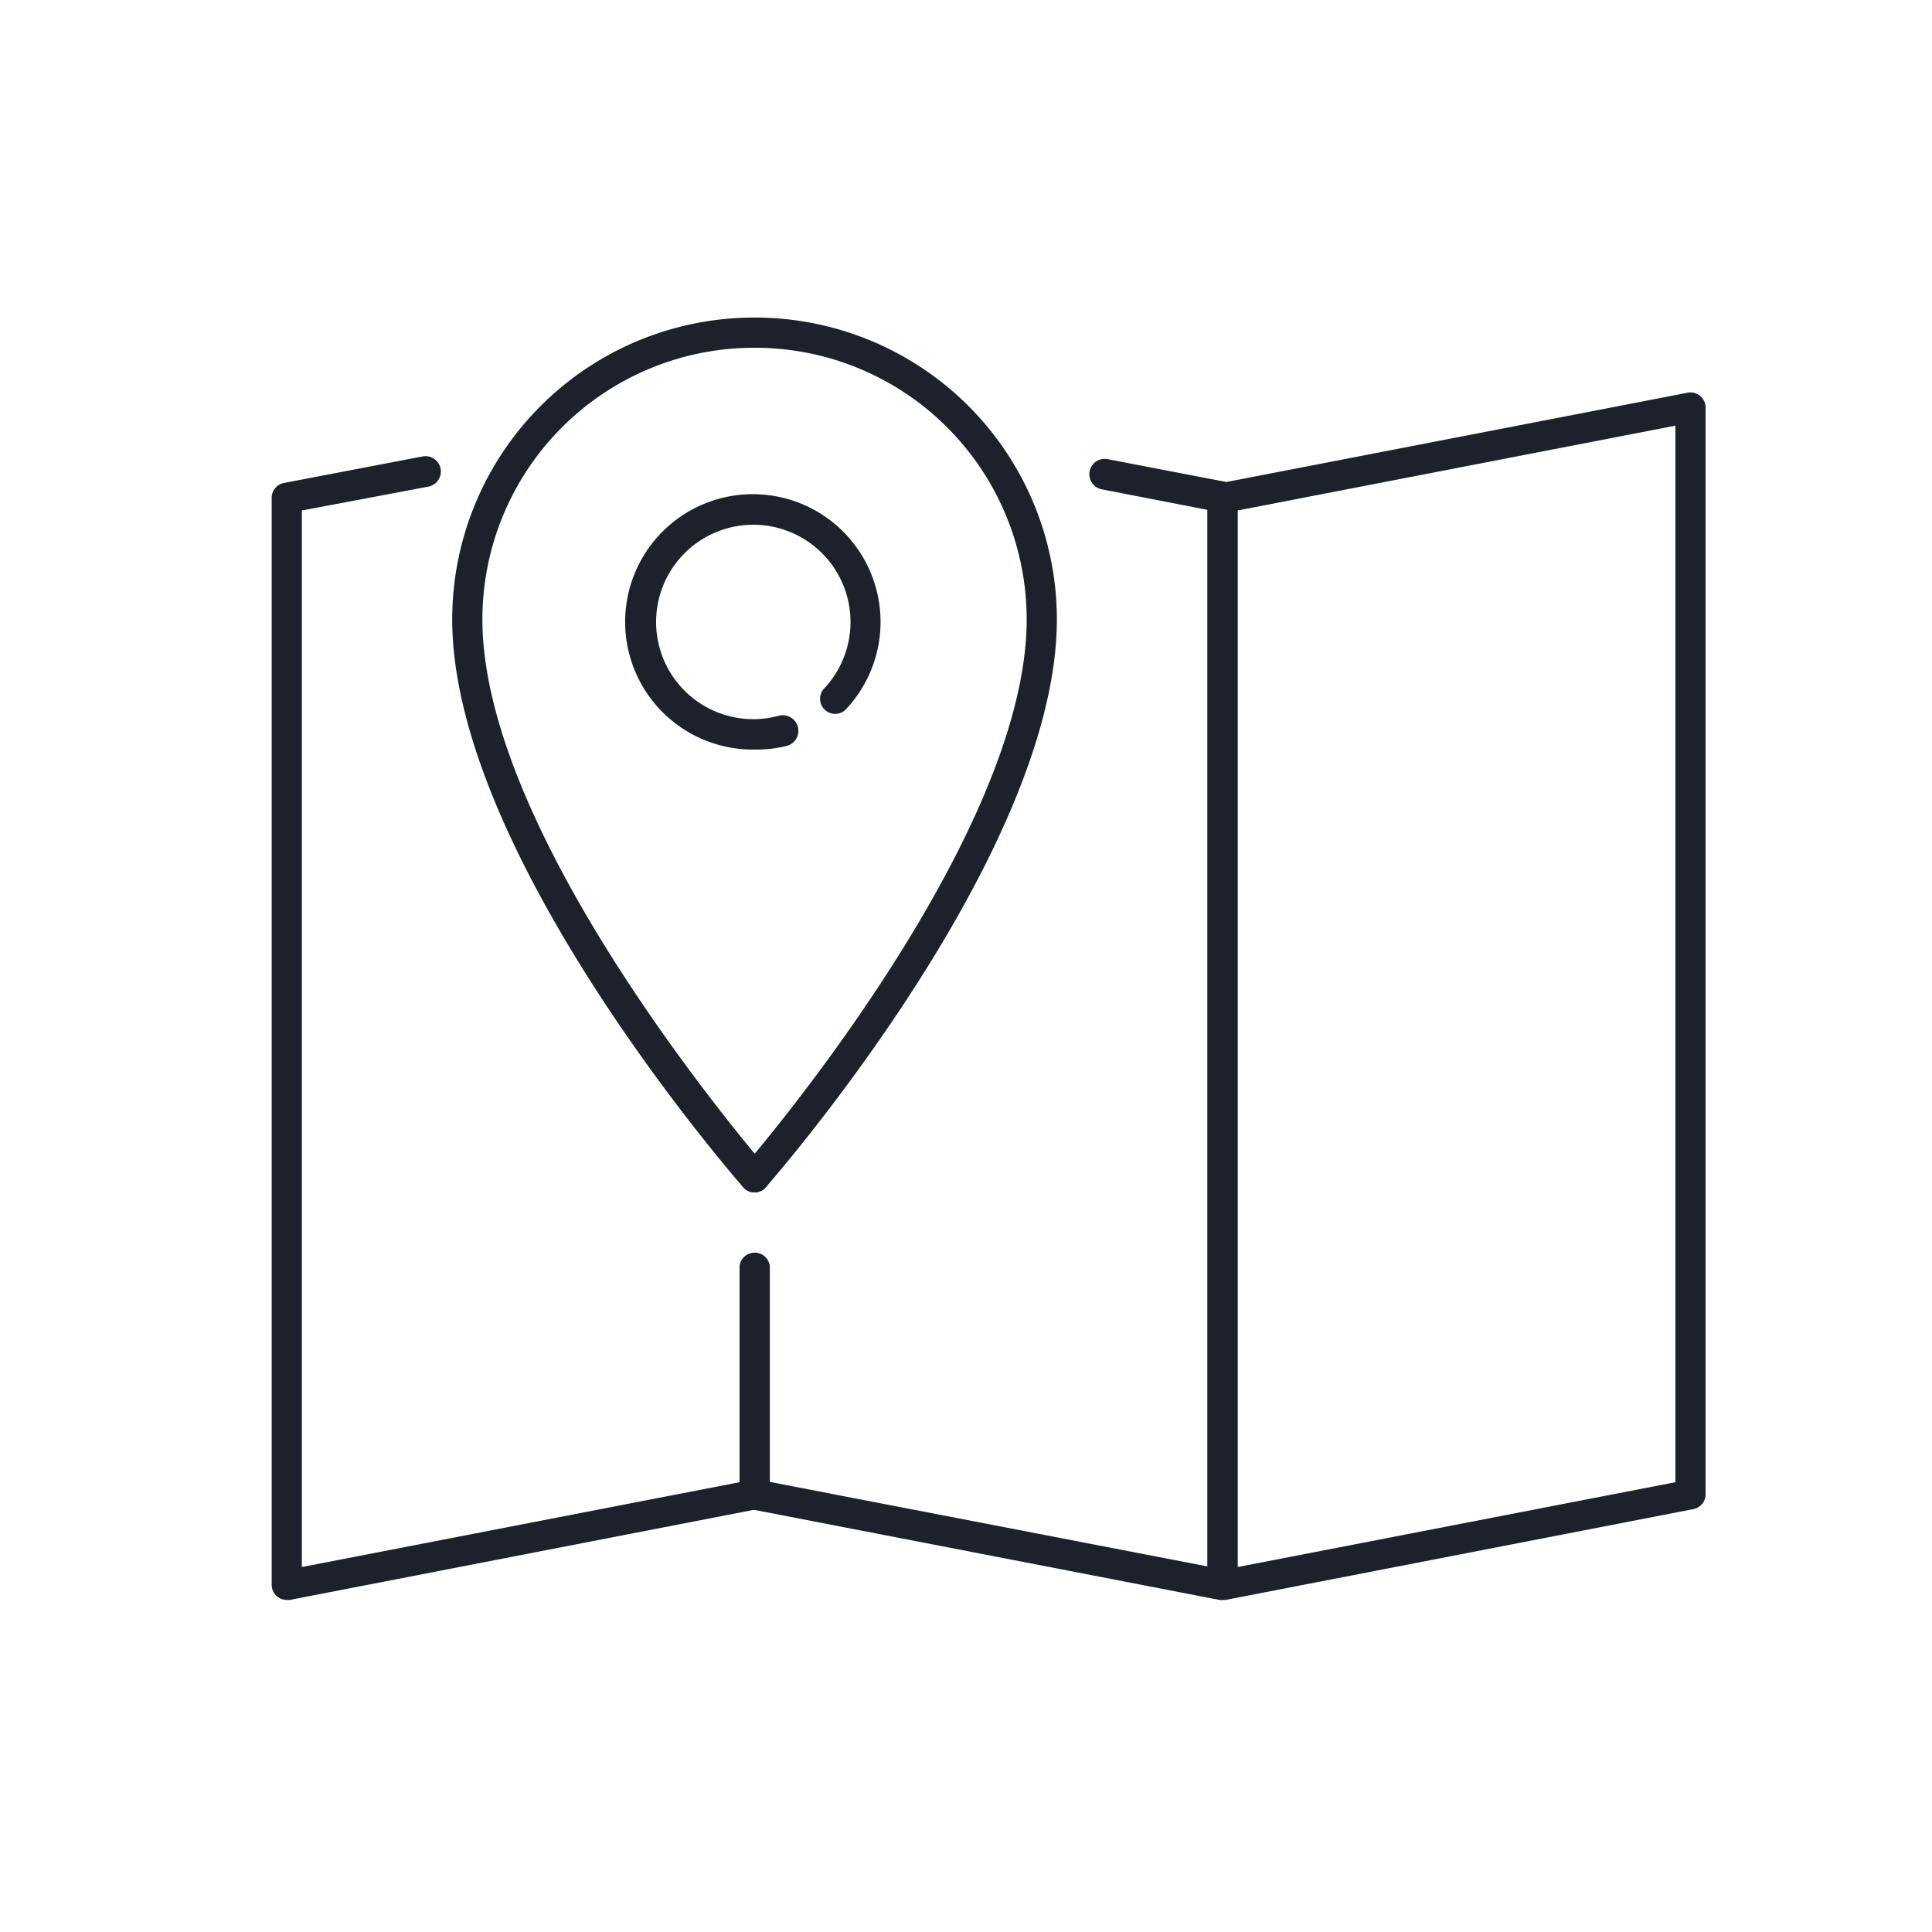 <svg id="Calque_1" data-name="Calque 1" xmlns="http://www.w3.org/2000/svg" viewBox="0 0 64 64"><title>map</title><path d="M25,39.5a.5.5,0,0,1-.38-.83c.09-.11,9.39-10.81,9.39-18.15a9,9,0,0,0-9-9,.5.5,0,0,1,0-1,10,10,0,0,1,10,10c0,7.71-9.25,18.36-9.64,18.81A.5.5,0,0,1,25,39.5Z" style="fill:#1d212b"/><path d="M25,39.5a.5.5,0,0,1-.38-.17c-.39-.45-9.64-11.1-9.64-18.81a10,10,0,0,1,10-10,.5.5,0,0,1,0,1,9,9,0,0,0-9,9c0,7.34,9.3,18,9.39,18.15a.5.5,0,0,1-.38.83Z" style="fill:#1d212b"/><path d="M25,24.83A4.23,4.23,0,1,1,28,23.52a.5.5,0,0,1-.72-.69,3.22,3.22,0,1,0-1.48.88.5.5,0,0,1,.26,1A4.23,4.23,0,0,1,25,24.83Z" style="fill:#1d212b"/><path d="M9.5,53a.5.5,0,0,1-.5-.5v-36A.5.5,0,0,1,9.4,16L14,15.12a.5.5,0,0,1,.19,1L10,16.91v35l14.5-2.81V42a.5.5,0,0,1,1,0v7.5a.5.5,0,0,1-.4.49L9.6,53Z" style="fill:#1d212b"/><path d="M40.5,53h-.1L24.9,50a.5.5,0,0,1-.4-.49V42a.5.5,0,0,1,1,0v7.09L40,51.89v-35l-3.5-.68a.5.5,0,0,1,.19-1l3.9.75a.5.5,0,0,1,.4.49v36a.5.5,0,0,1-.5.5Z" style="fill:#1d212b"/><path d="M40.5,53a.5.5,0,0,1-.5-.5v-36a.5.5,0,0,1,.4-.49l15.5-3a.5.5,0,0,1,.6.49v36a.5.5,0,0,1-.4.49L40.6,53ZM41,16.91v35l14.5-2.81v-35ZM56,49.5h0Z" style="fill:#1d212b"/></svg>